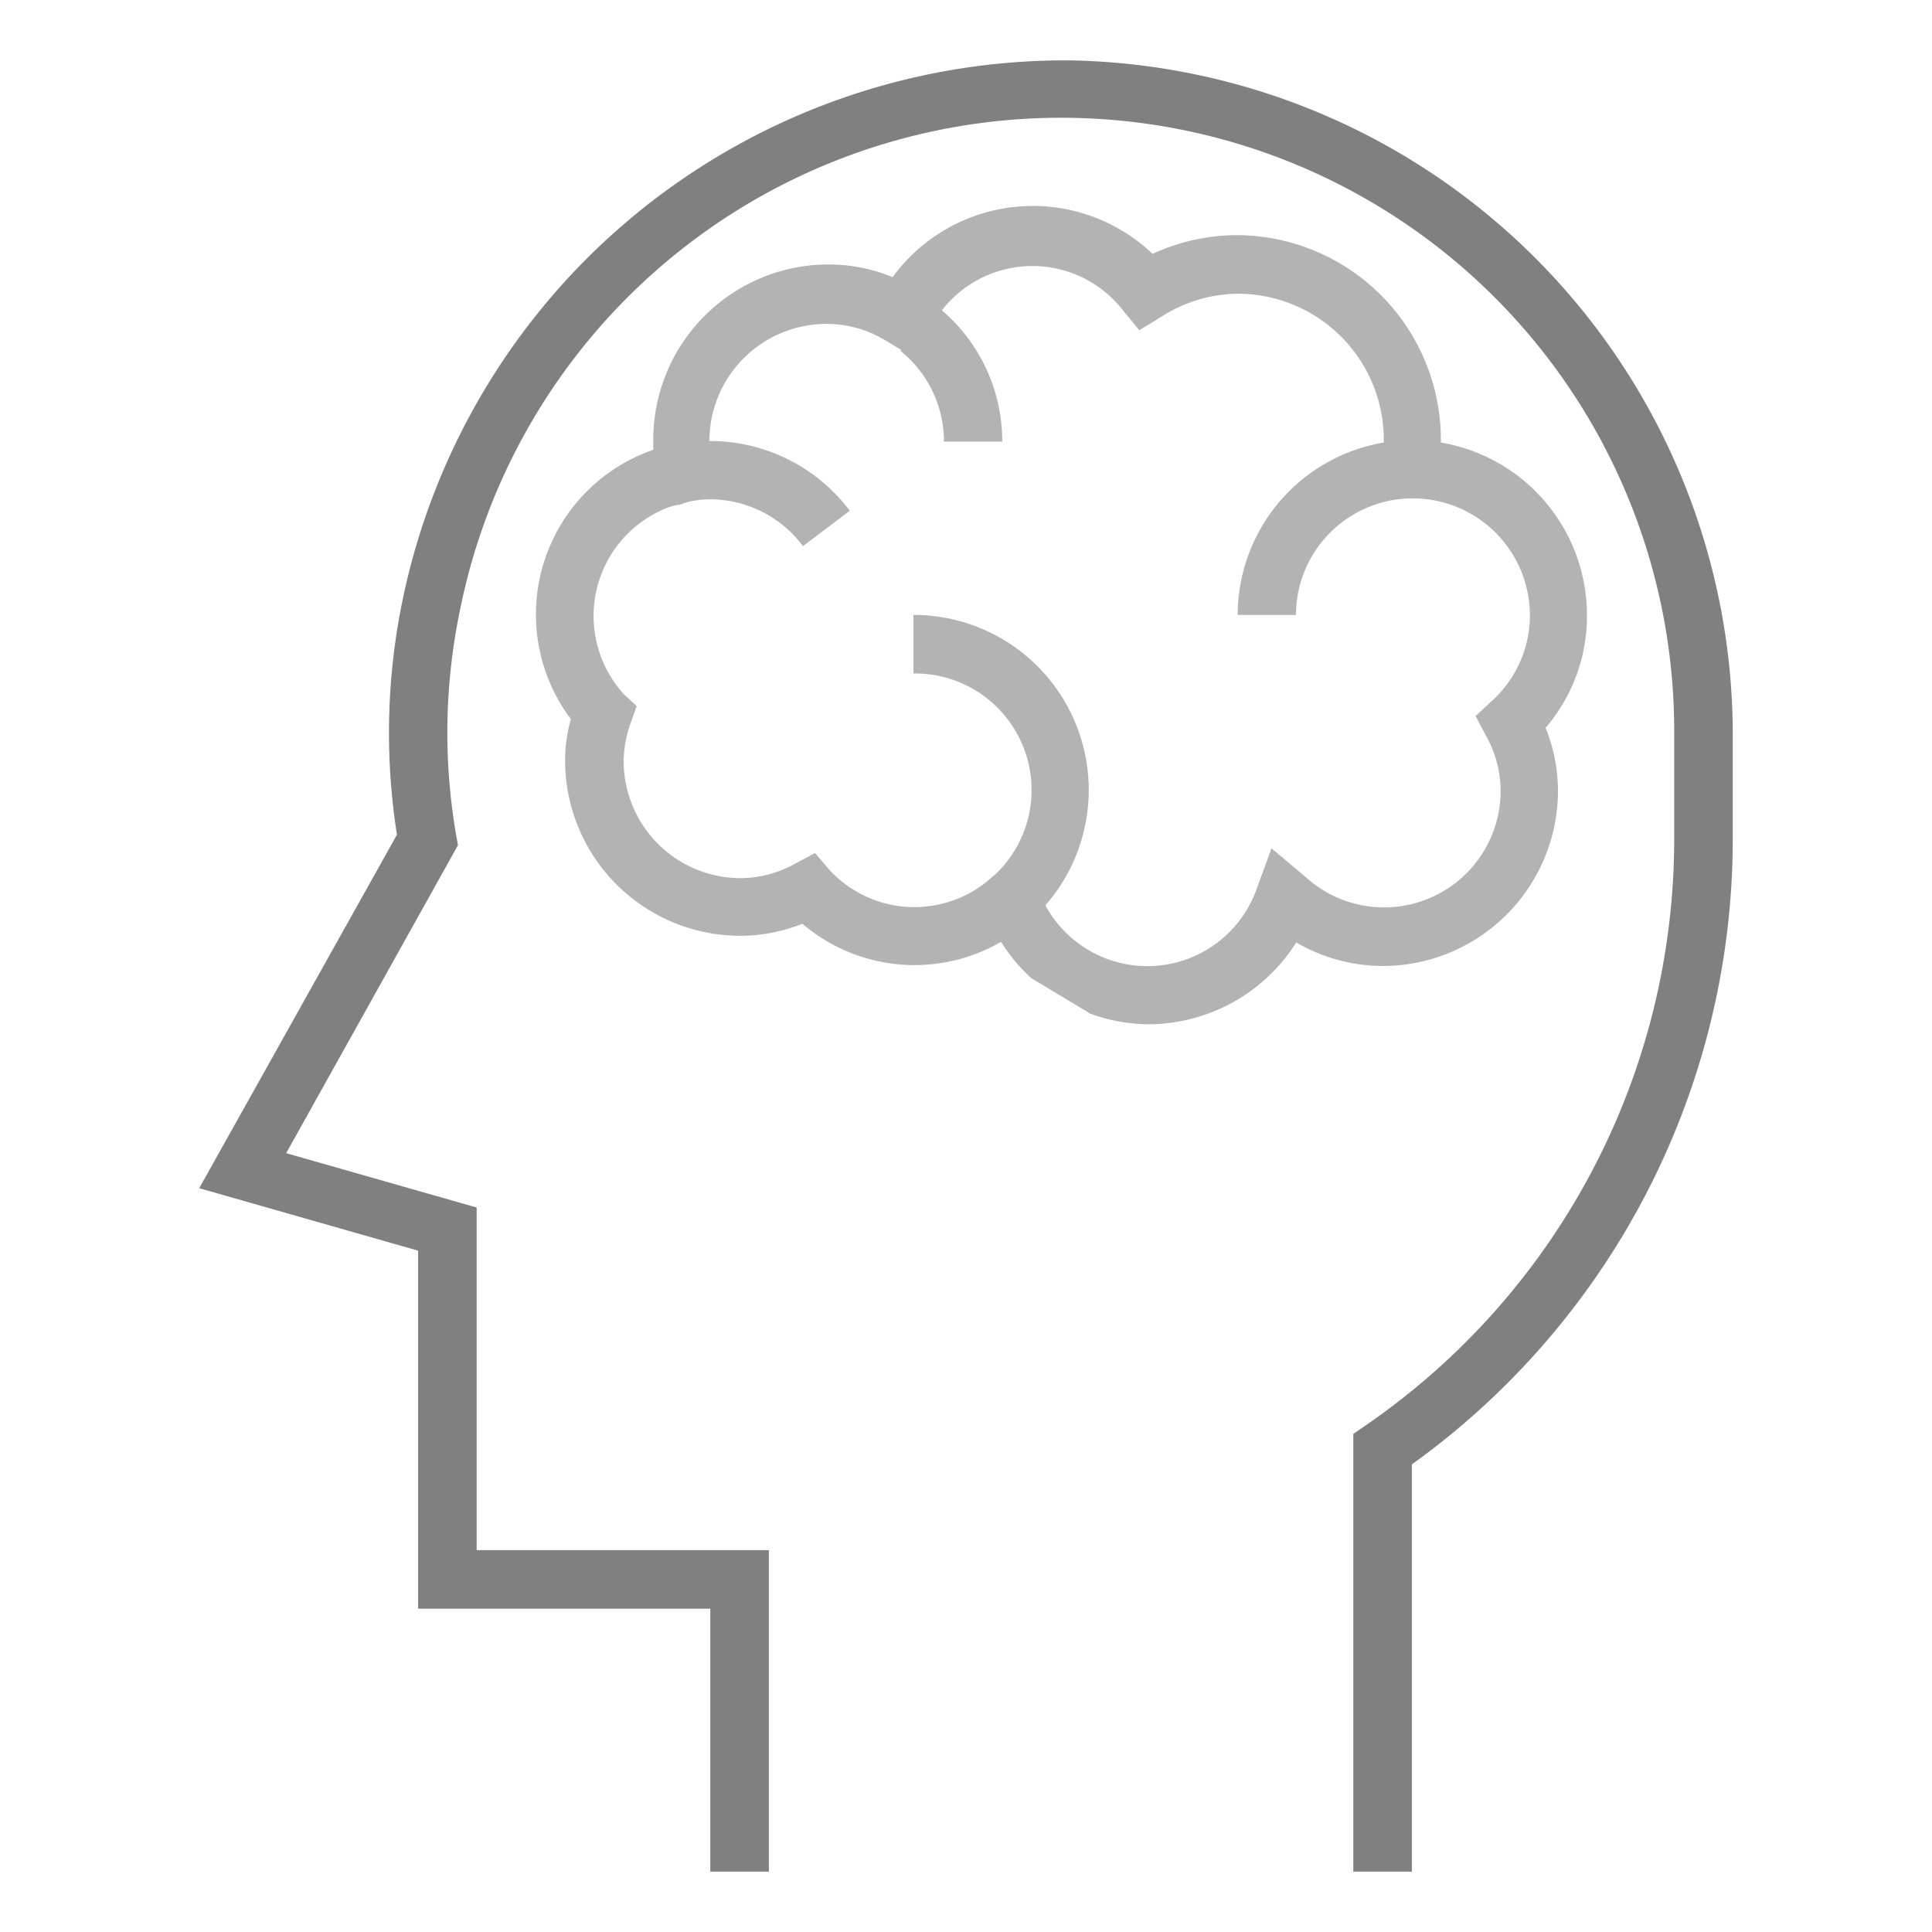 <svg xmlns="http://www.w3.org/2000/svg" xmlns:xlink="http://www.w3.org/1999/xlink" viewBox="0 0 64 64"><defs><style>.cls-1{fill:gray;}.cls-2{fill:#b3b3b3;}.cls-3{fill:none;}</style><symbol id="knowledge" data-name="knowledge" viewBox="0 0 64 64"><path class="cls-1" d="M57.4,24.26A22.35,22.35,0,0,0,35.43,2h-.28a22.42,22.42,0,0,0-21.8,17.81,21.71,21.71,0,0,0-.2,7.84L6.6,39.36l7.25,2.07V53.29h9.68V62h1.94V51.35H15.79V40l-6.31-1.8L15.17,28l-.06-.34a19.89,19.89,0,0,1,.13-7.46,20.31,20.31,0,0,1,40.22,4.05v3.53A23.56,23.56,0,0,1,45.25,47.21l-.42.29V62h1.94V48.51A25.51,25.51,0,0,0,57.4,27.79Z"/><path class="cls-2" d="M36.12,33.58a5.69,5.69,0,0,0,1.93.35,5.81,5.81,0,0,0,4.89-2.71A5.73,5.73,0,0,0,45.8,32a5.81,5.81,0,0,0,5.81-5.81,5.62,5.62,0,0,0-.41-2.08,5.68,5.68,0,0,0,1.37-3.73,5.8,5.8,0,0,0-4.84-5.72v-.08A6.78,6.78,0,0,0,41,7.79a6.67,6.67,0,0,0-2.82.62,5.75,5.75,0,0,0-8.61.77,5.58,5.58,0,0,0-2.13-.42,5.81,5.81,0,0,0-5.8,5.81c0,.11,0,.22,0,.33a5.77,5.77,0,0,0-2.73,8.92,5.17,5.17,0,0,0-.19,1.39A5.81,5.81,0,0,0,24.5,31a5.57,5.57,0,0,0,2.08-.4,5.72,5.72,0,0,0,6.58.6,5.89,5.89,0,0,0,1,1.2Zm6-5.48-.49,1.34a3.84,3.84,0,0,1-7,.55,5.8,5.8,0,0,0-4.37-9.62v1.94A3.86,3.86,0,0,1,33,28.94l-.13.11a3.83,3.83,0,0,1-5.4-.24L27,28.26l-.66.35a3.77,3.77,0,0,1-1.81.48,3.88,3.88,0,0,1-3.87-3.88,3.79,3.79,0,0,1,.24-1.28l.19-.54L20.67,23a3.85,3.85,0,0,1,1.49-6.2l.25-.07c.15,0,.29-.09.45-.12h0a3.39,3.39,0,0,1,.64-.07,3.86,3.86,0,0,1,3.1,1.55l1.55-1.17a5.78,5.78,0,0,0-4.65-2.31,3.88,3.88,0,0,1,3.87-3.88,3.76,3.76,0,0,1,2,.57l.47.28a.07.07,0,0,1,0,.05,3.86,3.86,0,0,1,1.43,3h1.93a5.7,5.7,0,0,0-2-4.35,3.8,3.8,0,0,1,6,0l.54.66.72-.44A4.78,4.78,0,0,1,41,9.73a4.84,4.84,0,0,1,4.84,4.84s0,.06,0,.09A5.8,5.8,0,0,0,41,20.37h1.93a3.87,3.87,0,0,1,3.8-3.86h.13a3.88,3.88,0,0,1,3.82,3.87,3.83,3.83,0,0,1-1.25,2.83l-.55.51.35.66a3.77,3.77,0,0,1,.48,1.81,3.86,3.86,0,0,1-6.44,2.88Z"/><rect class="cls-3" width="64" height="64"/></symbol></defs><title>ic_knowledge</title><g id="Layer_2" data-name="Layer 2"><g id="Layer_1-2" data-name="Layer 1"><use id="knowledge-3" data-name="knowledge" width="64" height="64" xlink:href="#knowledge"/></g></g></svg>